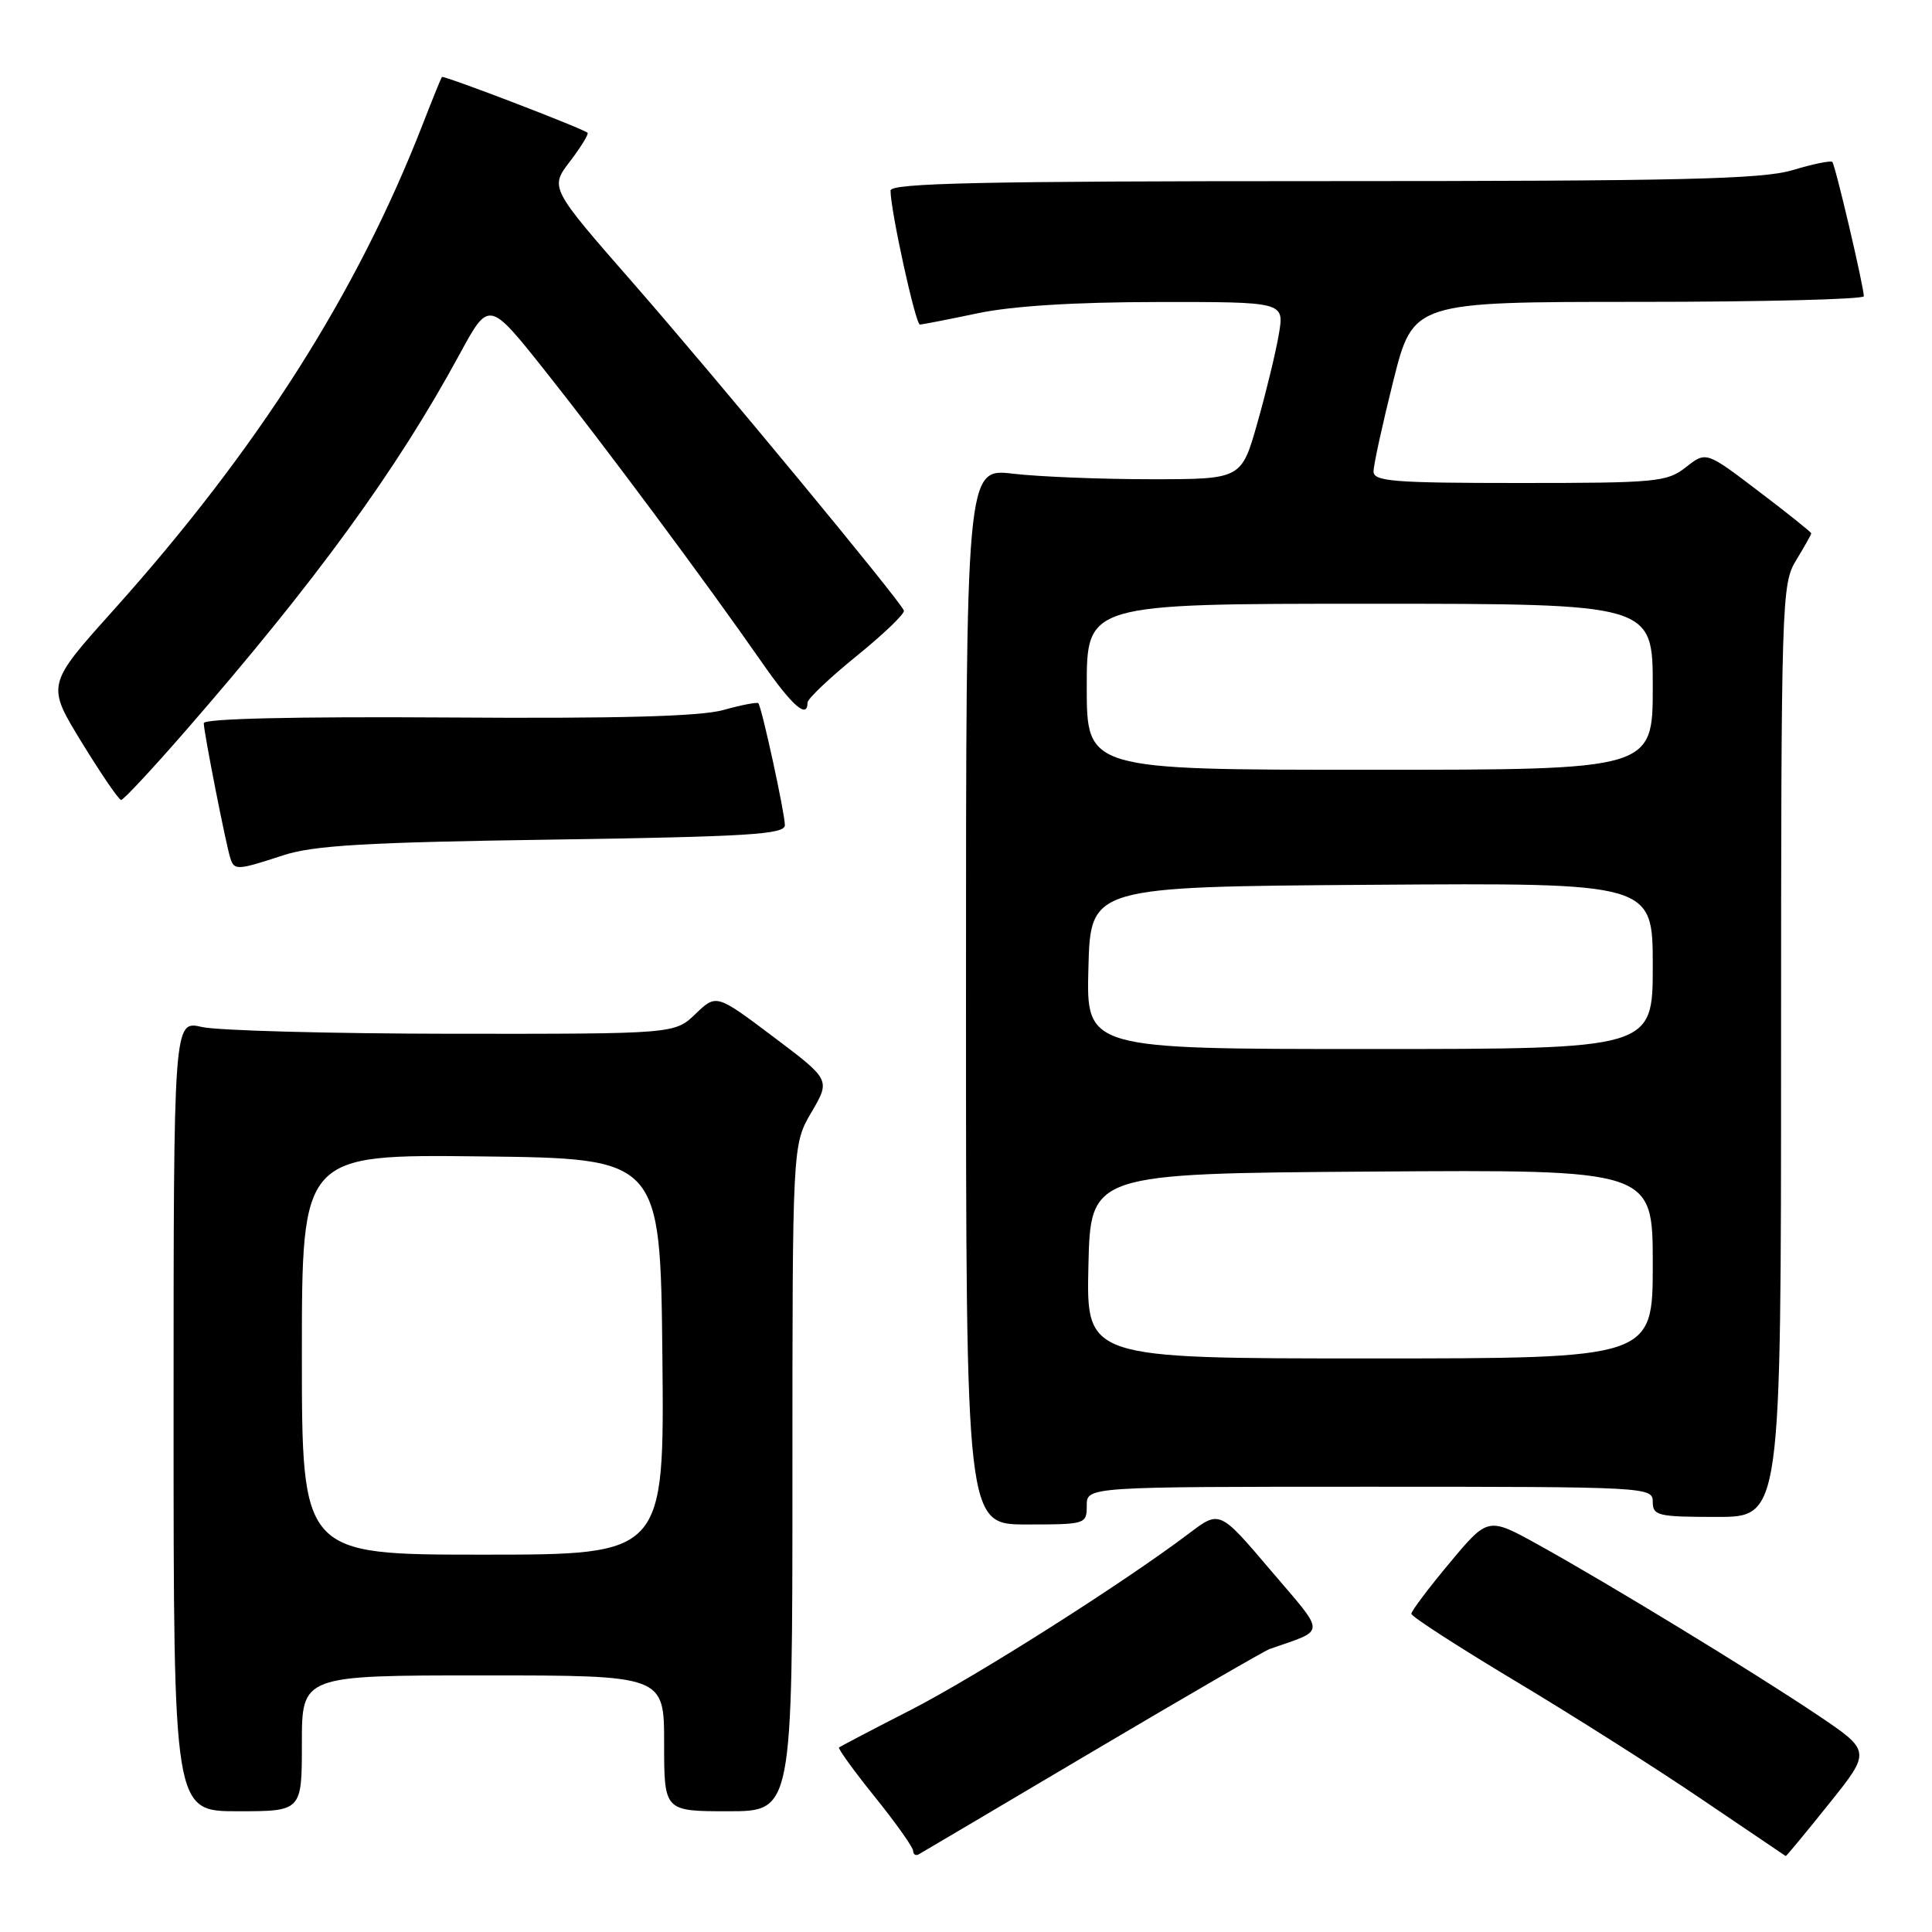 <?xml version="1.0" encoding="UTF-8" standalone="no"?>
<!DOCTYPE svg PUBLIC "-//W3C//DTD SVG 1.1//EN" "http://www.w3.org/Graphics/SVG/1.1/DTD/svg11.dtd" >
<svg xmlns="http://www.w3.org/2000/svg" xmlns:xlink="http://www.w3.org/1999/xlink" version="1.1" viewBox="0 0 256 256">
 <g >
 <path fill="currentColor"
d=" M 144.74 232.11 C 156.98 224.87 167.55 218.74 168.24 218.50 C 175.81 215.84 175.80 216.80 168.36 208.06 C 161.61 200.11 161.61 200.11 157.56 203.18 C 148.84 209.77 129.34 222.14 120.64 226.60 C 115.61 229.17 111.36 231.40 111.18 231.55 C 111.00 231.69 113.14 234.64 115.93 238.11 C 118.72 241.57 121.00 244.79 121.00 245.26 C 121.00 245.73 121.34 245.93 121.75 245.70 C 122.16 245.47 132.51 239.35 144.74 232.11 Z  M 242.35 239.01 C 247.95 232.03 247.95 232.03 240.73 227.18 C 232.18 221.45 213.22 209.89 203.84 204.69 C 197.17 201.00 197.17 201.00 192.09 207.09 C 189.29 210.44 187.01 213.47 187.01 213.84 C 187.02 214.20 193.21 218.20 200.76 222.73 C 208.32 227.25 219.45 234.31 225.50 238.42 C 231.55 242.52 236.56 245.90 236.62 245.94 C 236.69 245.97 239.27 242.86 242.35 239.01 Z  M 40.00 231.00 C 40.00 222.00 40.00 222.00 64.00 222.00 C 88.00 222.00 88.00 222.00 88.00 231.00 C 88.00 240.00 88.00 240.00 96.50 240.00 C 105.00 240.00 105.00 240.00 105.00 195.84 C 105.00 151.68 105.00 151.68 107.52 147.38 C 110.04 143.08 110.04 143.08 102.48 137.39 C 94.92 131.70 94.92 131.70 92.16 134.35 C 89.39 137.00 89.39 137.00 59.95 136.98 C 43.75 136.96 28.81 136.56 26.75 136.08 C 23.00 135.21 23.00 135.21 23.00 187.61 C 23.00 240.00 23.00 240.00 31.50 240.00 C 40.00 240.00 40.00 240.00 40.00 231.00 Z  M 144.00 199.50 C 144.00 197.00 144.00 197.00 181.50 197.00 C 218.33 197.00 219.00 197.04 219.00 199.00 C 219.00 200.84 219.67 201.00 227.50 201.00 C 236.00 201.00 236.00 201.00 236.00 139.25 C 236.01 79.30 236.07 77.40 238.00 74.23 C 239.10 72.43 240.00 70.83 240.00 70.67 C 240.00 70.52 236.87 68.01 233.03 65.10 C 226.07 59.80 226.07 59.80 223.40 61.90 C 220.90 63.87 219.52 64.00 201.37 64.00 C 184.65 64.00 182.00 63.79 182.00 62.47 C 182.00 61.63 183.18 56.23 184.62 50.47 C 187.25 40.00 187.25 40.00 217.12 40.00 C 233.56 40.00 246.99 39.66 246.97 39.25 C 246.92 37.79 243.18 21.84 242.79 21.46 C 242.58 21.25 240.22 21.73 237.54 22.54 C 233.52 23.75 222.79 24.00 175.34 24.00 C 130.14 24.00 118.00 24.26 118.00 25.25 C 118.00 27.90 121.31 43.00 121.89 43.00 C 122.22 43.00 125.65 42.33 129.50 41.52 C 134.07 40.55 142.34 40.03 153.34 40.02 C 170.18 40.00 170.18 40.00 169.46 44.25 C 169.07 46.59 167.79 51.88 166.62 56.00 C 164.50 63.50 164.50 63.50 152.50 63.50 C 145.90 63.50 137.69 63.17 134.25 62.77 C 128.00 62.03 128.00 62.03 128.00 132.02 C 128.00 202.00 128.00 202.00 136.00 202.00 C 143.87 202.00 144.00 201.96 144.00 199.50 Z  M 37.50 113.34 C 41.54 112.02 48.38 111.61 73.25 111.25 C 99.20 110.86 104.00 110.56 104.00 109.34 C 104.00 107.76 100.94 93.70 100.48 93.18 C 100.33 93.01 98.24 93.41 95.85 94.08 C 92.78 94.93 82.01 95.23 59.25 95.07 C 39.11 94.94 27.00 95.22 27.00 95.82 C 27.00 96.99 29.95 111.99 30.53 113.75 C 31.05 115.34 31.46 115.32 37.50 113.34 Z  M 24.49 96.95 C 41.85 77.02 52.56 62.31 60.92 46.90 C 64.79 39.78 64.79 39.78 72.23 49.14 C 80.05 58.98 93.60 77.20 100.94 87.75 C 104.96 93.53 107.00 95.33 107.00 93.10 C 107.00 92.60 109.93 89.82 113.52 86.91 C 117.11 84.00 119.92 81.30 119.77 80.90 C 119.26 79.56 95.04 50.27 83.94 37.56 C 72.85 24.88 72.85 24.88 75.53 21.38 C 77.00 19.45 78.04 17.75 77.85 17.59 C 77.00 16.93 58.74 9.94 58.55 10.20 C 58.43 10.37 57.28 13.20 56.00 16.50 C 47.27 38.92 34.11 59.59 14.98 80.91 C 6.16 90.74 6.16 90.74 10.83 98.37 C 13.40 102.56 15.75 106.00 16.05 106.00 C 16.36 106.00 20.15 101.93 24.49 96.95 Z  M 40.00 179.48 C 40.00 152.96 40.00 152.96 63.75 153.23 C 87.50 153.50 87.50 153.50 87.77 179.75 C 88.03 206.00 88.03 206.00 64.02 206.00 C 40.00 206.00 40.00 206.00 40.00 179.48 Z  M 144.22 167.75 C 144.50 155.50 144.50 155.50 181.75 155.24 C 219.00 154.98 219.00 154.98 219.00 167.49 C 219.00 180.00 219.00 180.00 181.47 180.00 C 143.94 180.00 143.94 180.00 144.22 167.75 Z  M 144.22 128.25 C 144.50 117.50 144.50 117.50 181.75 117.24 C 219.00 116.98 219.00 116.98 219.00 127.99 C 219.00 139.00 219.00 139.00 181.47 139.00 C 143.93 139.00 143.93 139.00 144.22 128.25 Z  M 144.00 91.00 C 144.00 80.00 144.00 80.00 181.50 80.00 C 219.00 80.00 219.00 80.00 219.00 91.00 C 219.00 102.00 219.00 102.00 181.50 102.00 C 144.00 102.00 144.00 102.00 144.00 91.00 Z "/>
</g>
</svg>